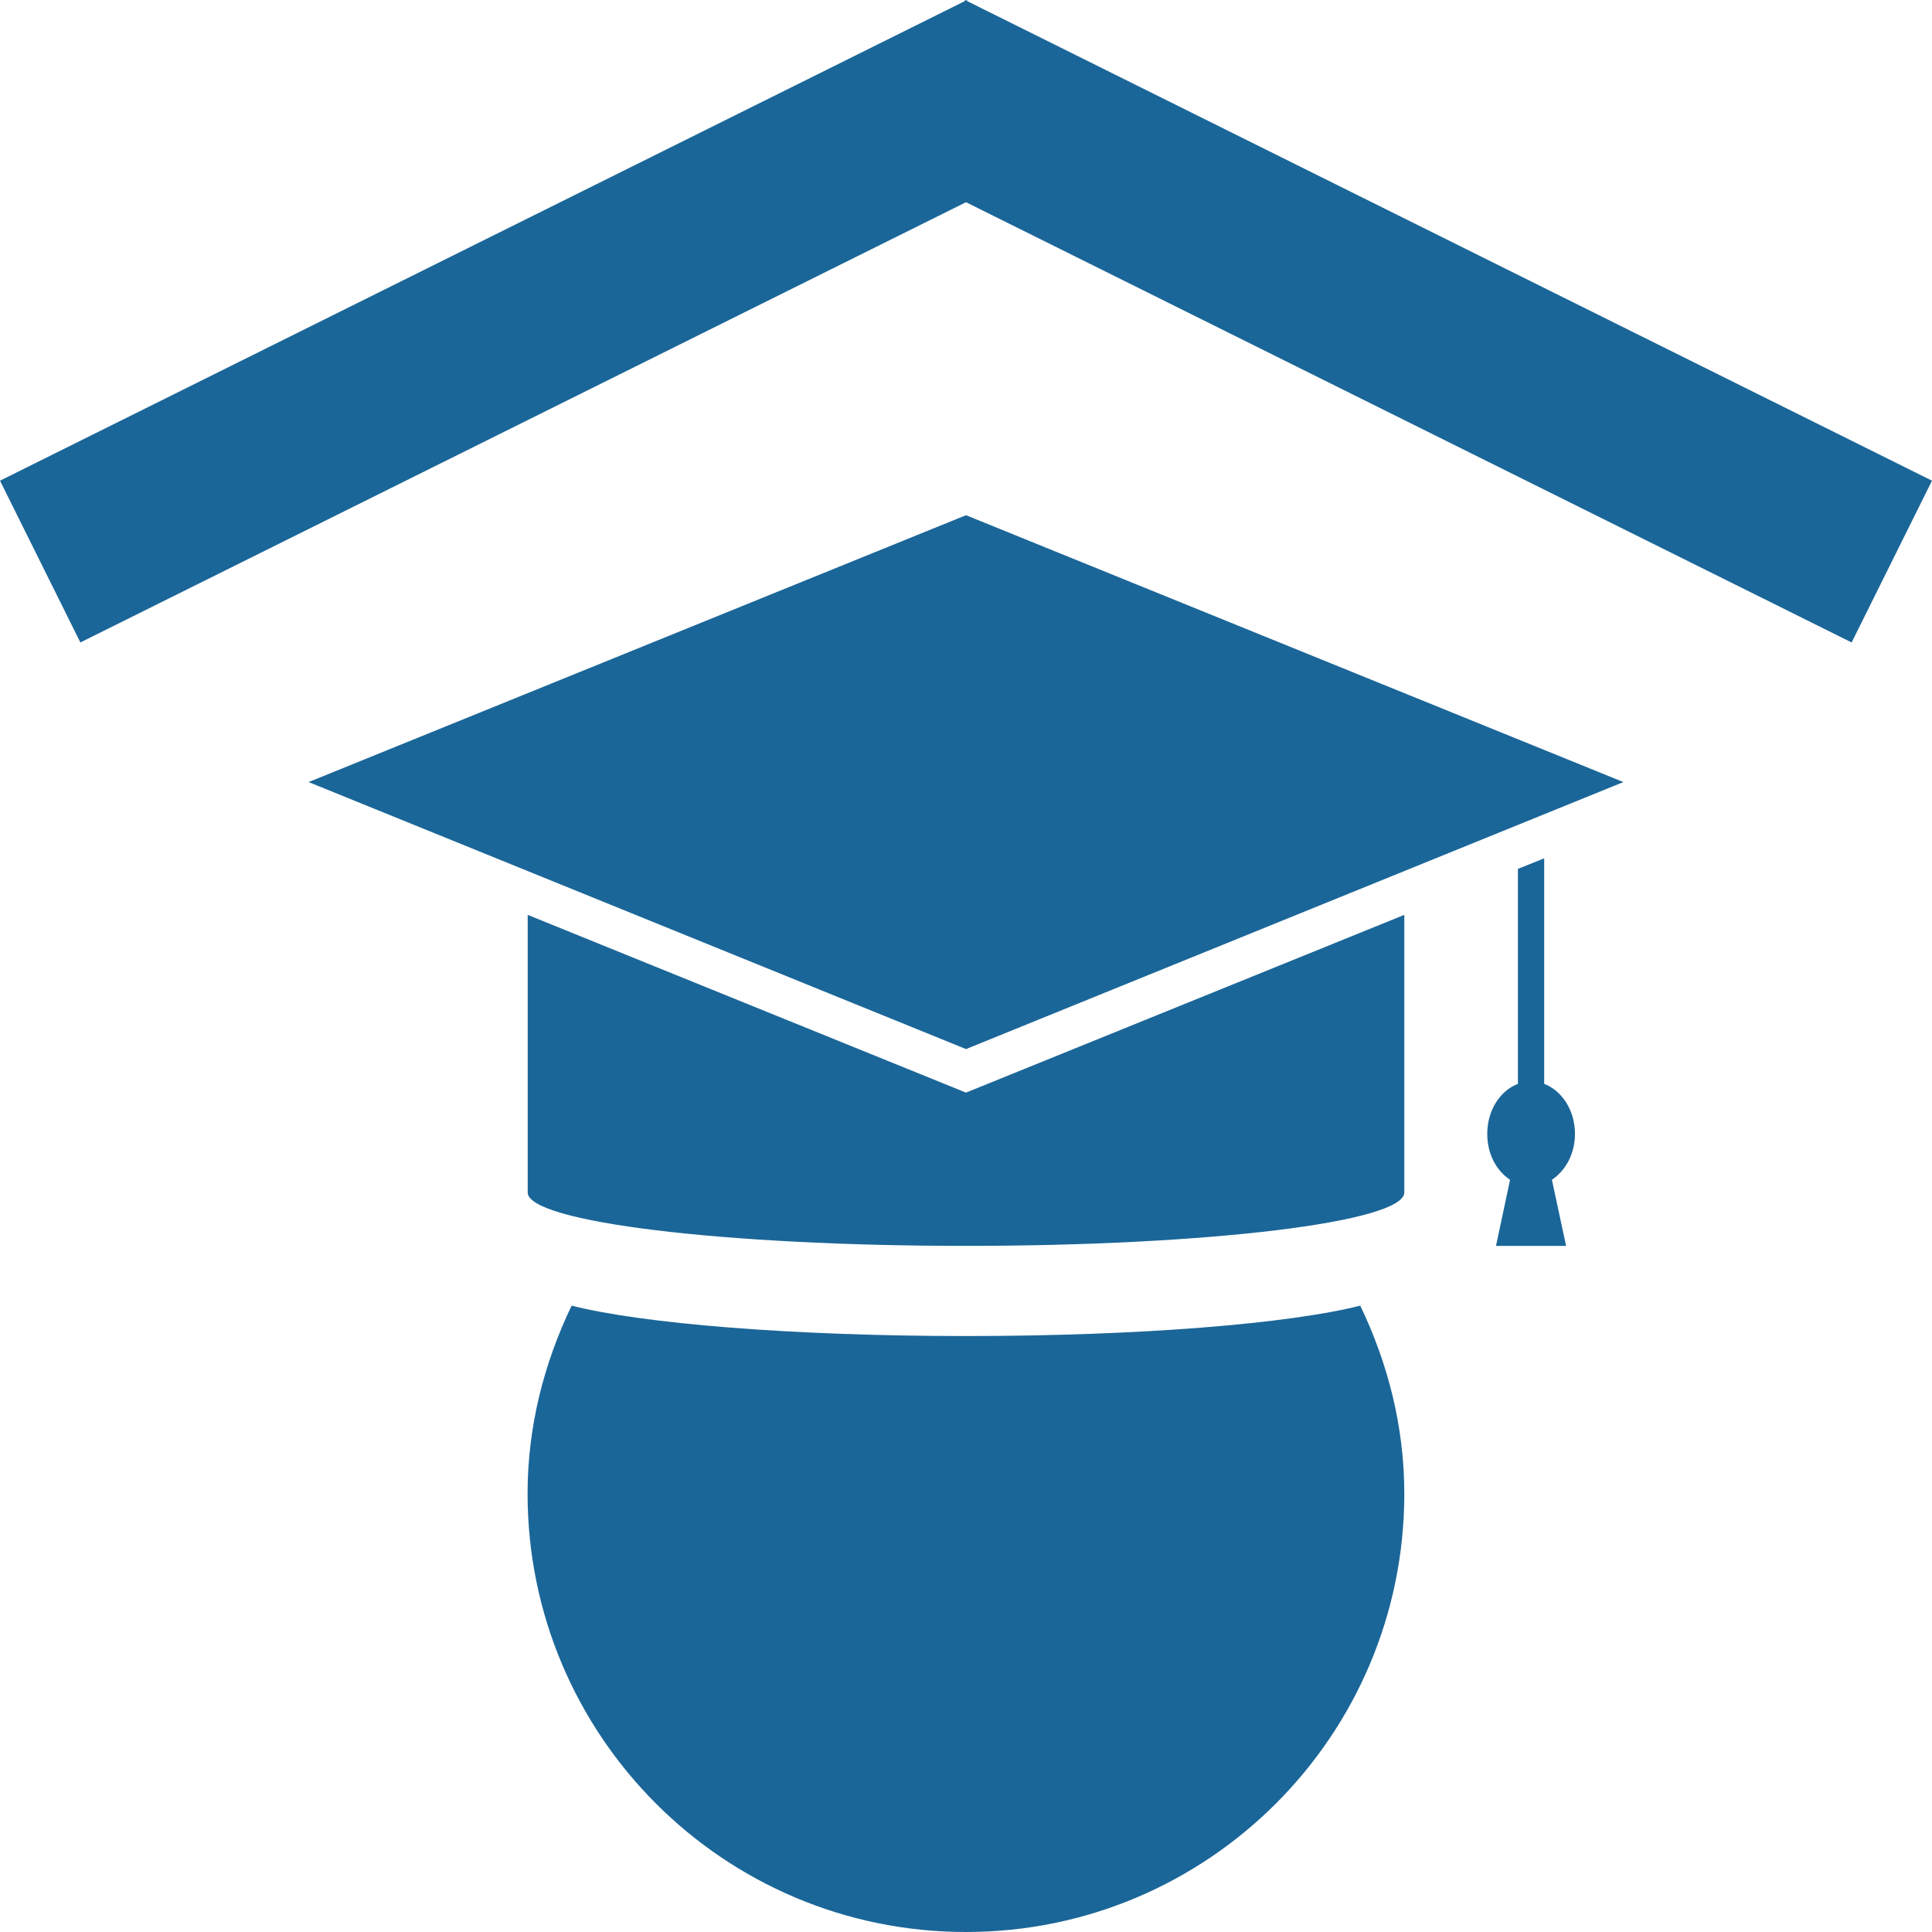 <?xml version="1.0" encoding="iso-8859-1"?>
<!-- Generator: Adobe Illustrator 16.0.4, SVG Export Plug-In . SVG Version: 6.00 Build 0)  -->
<!DOCTYPE svg PUBLIC "-//W3C//DTD SVG 1.1//EN" "http://www.w3.org/Graphics/SVG/1.1/DTD/svg11.dtd">
<svg version="1.1" id="Capa_1" xmlns="http://www.w3.org/2000/svg" xmlns:xlink="http://www.w3.org/1999/xlink" x="0px" y="0px"
	 width="15px" height="15px" viewBox="0 0 15 15" style="enable-background:new 0 0 15 15;" xml:space="preserve">
<path style="fill:#1B6698;" d="M12.604,6.072L7.5,8.145L2.396,6.072L7.5,4L12.604,6.072z M7.5,10.373
	c-1.355,0-2.515-0.097-3.062-0.236c-0.213,0.444-0.342,0.936-0.342,1.46C4.097,13.476,5.619,15,7.5,15
	c1.878,0,3.403-1.524,3.403-3.403c0-0.524-0.129-1.016-0.342-1.46C10.015,10.276,8.855,10.373,7.5,10.373z M7.5,8.483L4.097,7.103
	v2.155c0,0.23,1.522,0.415,3.403,0.415s3.403-0.185,3.403-0.415V7.103L7.5,8.483z M11.989,8.415V6.664l-0.204,0.082v1.669
	c-0.138,0.053-0.238,0.204-0.238,0.389c0,0.156,0.071,0.285,0.177,0.356l-0.109,0.513h0.544L12.049,9.16
	c0.105-0.071,0.179-0.2,0.179-0.356C12.228,8.619,12.126,8.468,11.989,8.415z M15,3.732L7.51,0.009L7.507,0L7.5,0.004L7.493,0
	L7.49,0.009L0,3.732l0.624,1.256L7.5,1.57l6.876,3.418L15,3.732z"/>
<g>
</g>
<g>
</g>
<g>
</g>
<g>
</g>
<g>
</g>
<g>
</g>
<g>
</g>
<g>
</g>
<g>
</g>
<g>
</g>
<g>
</g>
<g>
</g>
<g>
</g>
<g>
</g>
<g>
</g>
</svg>
